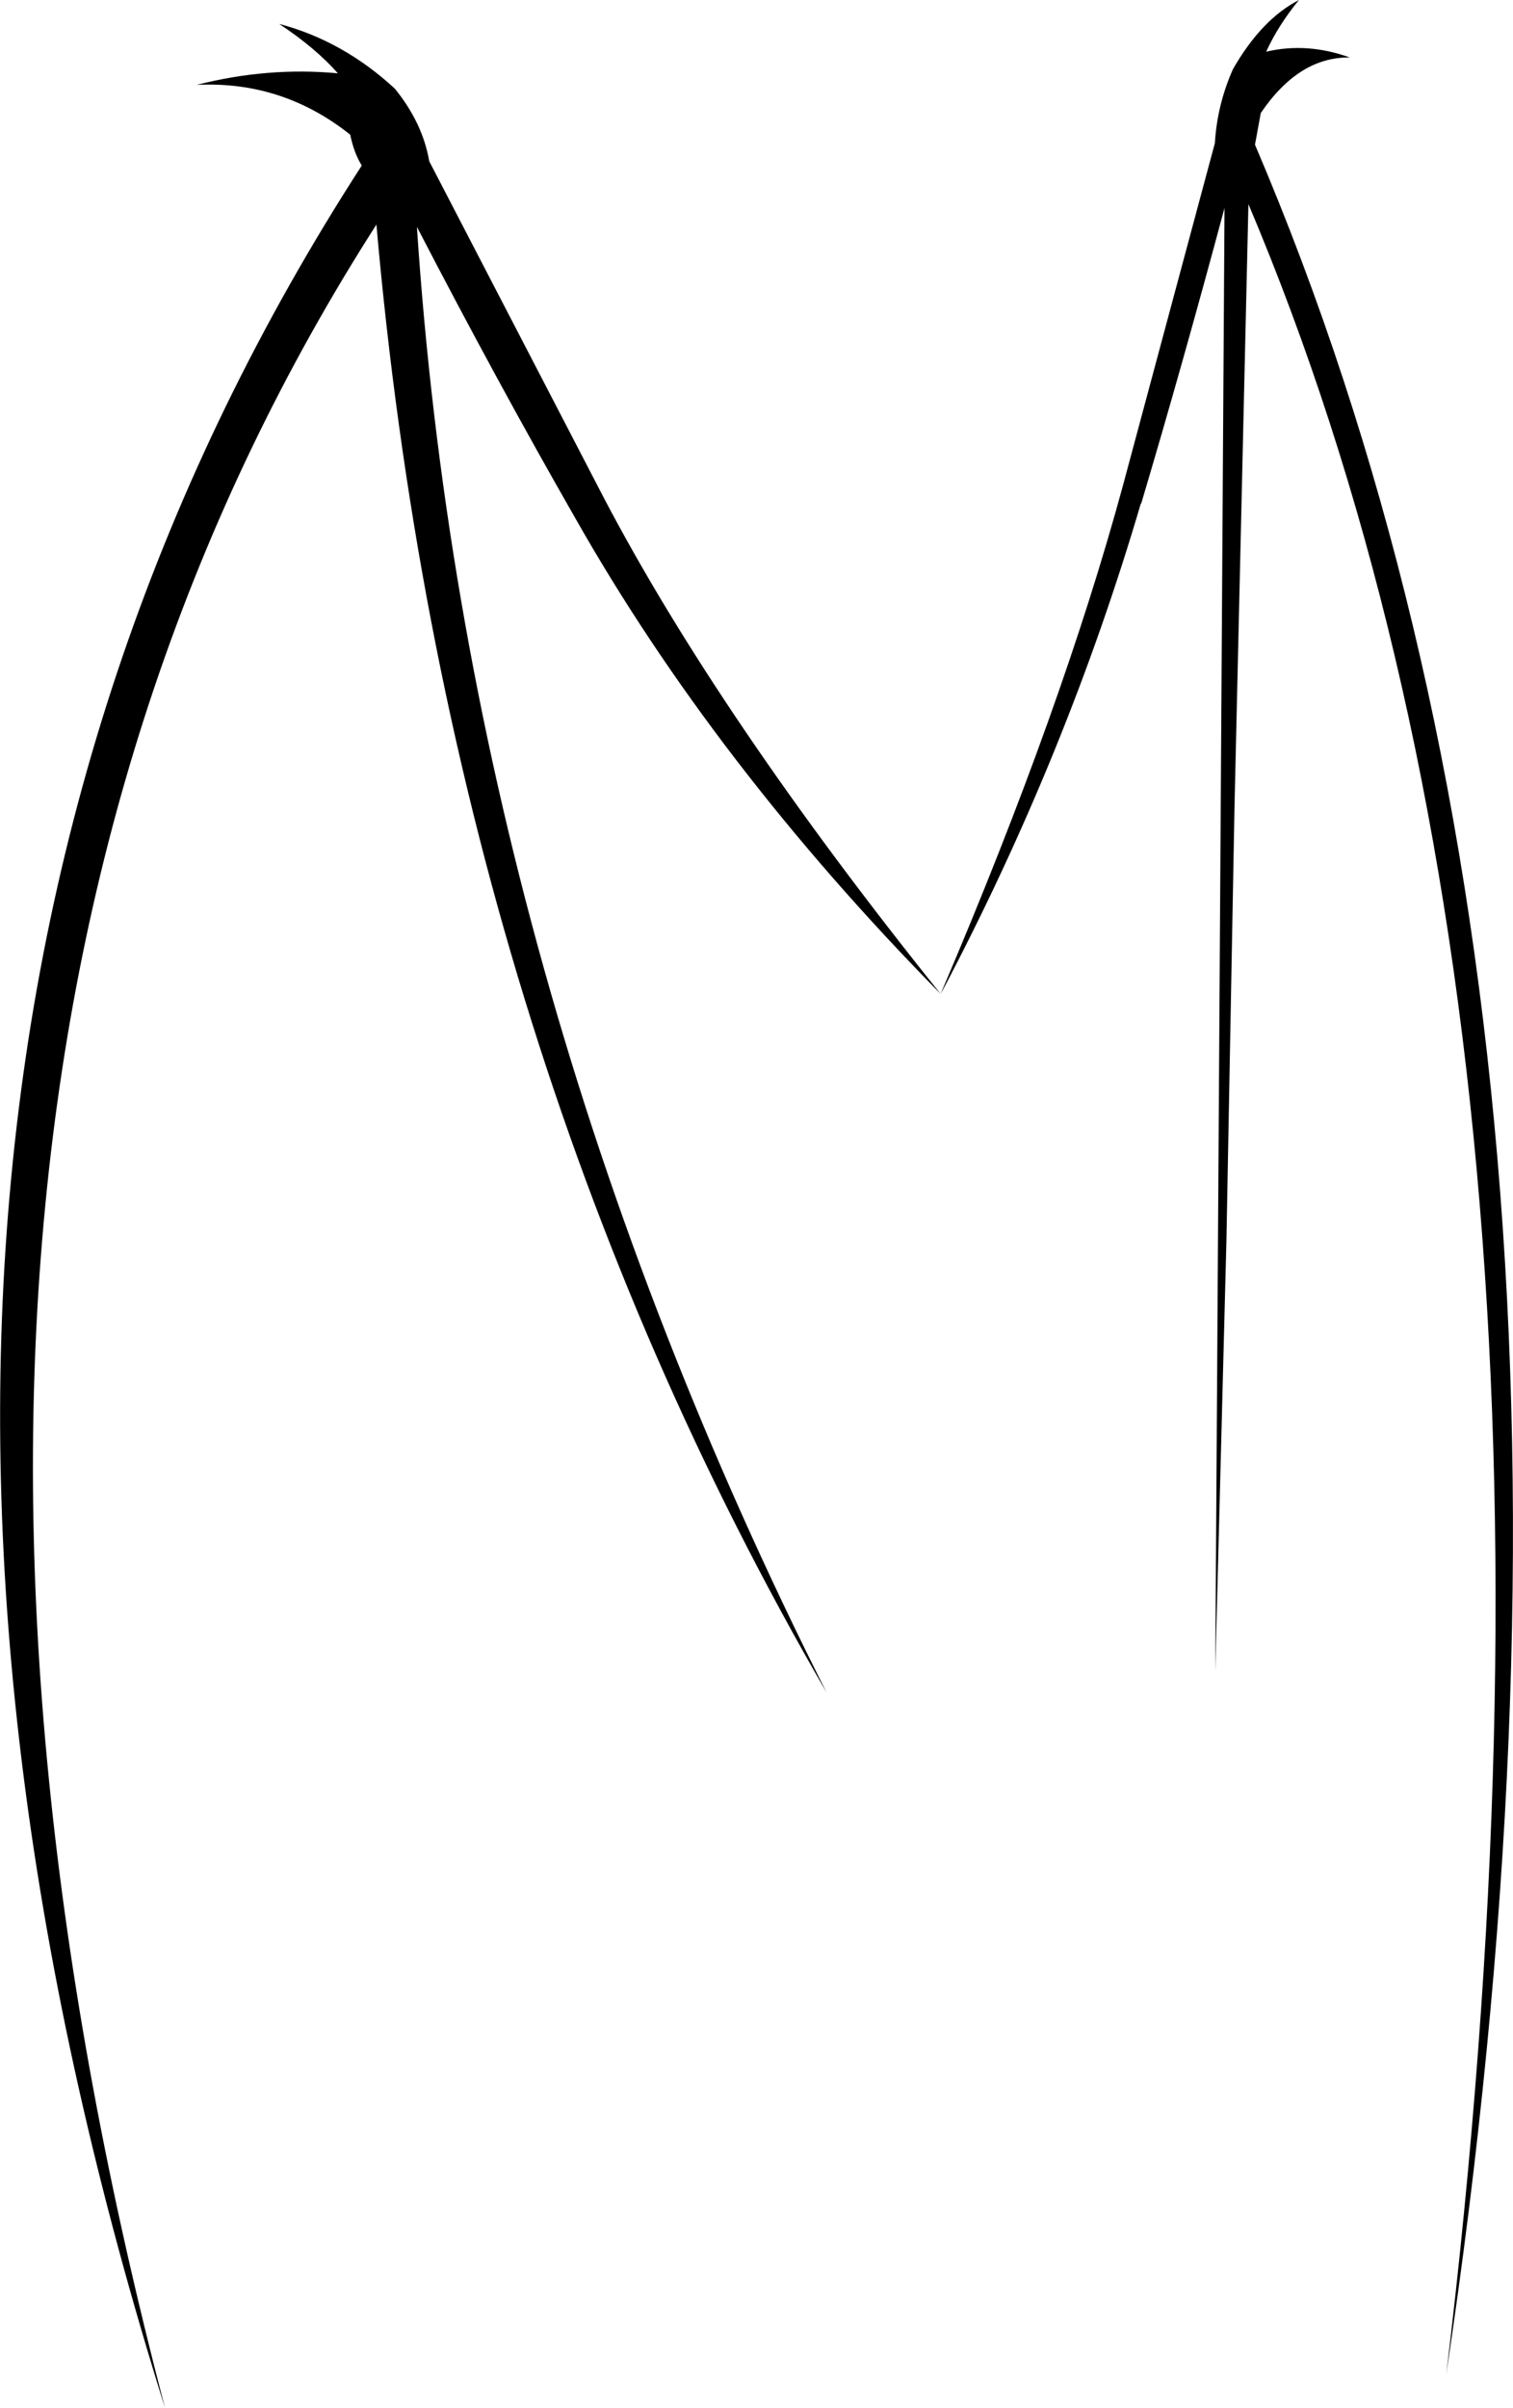 <?xml version="1.0" encoding="UTF-8" standalone="no"?>
<svg xmlns:xlink="http://www.w3.org/1999/xlink" height="312.05px" width="196.15px" xmlns="http://www.w3.org/2000/svg">
  <g transform="matrix(1.0, 0.0, 0.0, 1.0, -87.55, -50.7)">
    <path d="M162.05 117.7 Q152.05 100.25 141.6 80.1 148.0 177.4 194.7 270.0 145.6 185.4 136.35 79.8 64.2 192.4 108.95 362.75 55.9 193.65 134.45 72.15 133.45 70.55 132.95 68.15 124.15 61.15 113.05 61.7 122.25 59.35 131.35 60.2 128.5 56.95 123.75 53.8 132.05 56.0 138.75 62.2 142.35 66.65 143.2 71.6 L165.8 115.15 Q180.8 143.75 209.5 179.5 180.2 149.75 162.05 117.7 M245.05 69.25 Q245.35 64.25 247.4 59.65 251.1 53.2 255.95 50.7 253.25 54.0 251.7 57.4 257.0 56.15 262.55 58.15 255.95 58.05 251.0 65.35 L250.25 69.45 Q300.7 187.55 275.05 358.35 295.75 186.65 249.4 77.15 L247.6 155.05 246.55 211.35 245.1 267.25 246.3 77.65 Q240.8 98.15 235.5 115.95 L235.45 115.95 Q225.9 148.4 209.8 178.95 L209.75 178.9 Q225.3 142.45 233.15 113.55 L245.05 69.25 M198.6 168.25 L198.55 168.25 198.55 168.2 198.6 168.25 M209.8 178.95 L209.5 179.5 209.75 178.9 209.8 178.95" fill="#000000" fill-rule="evenodd" stroke="none"/>
  </g>
</svg>
